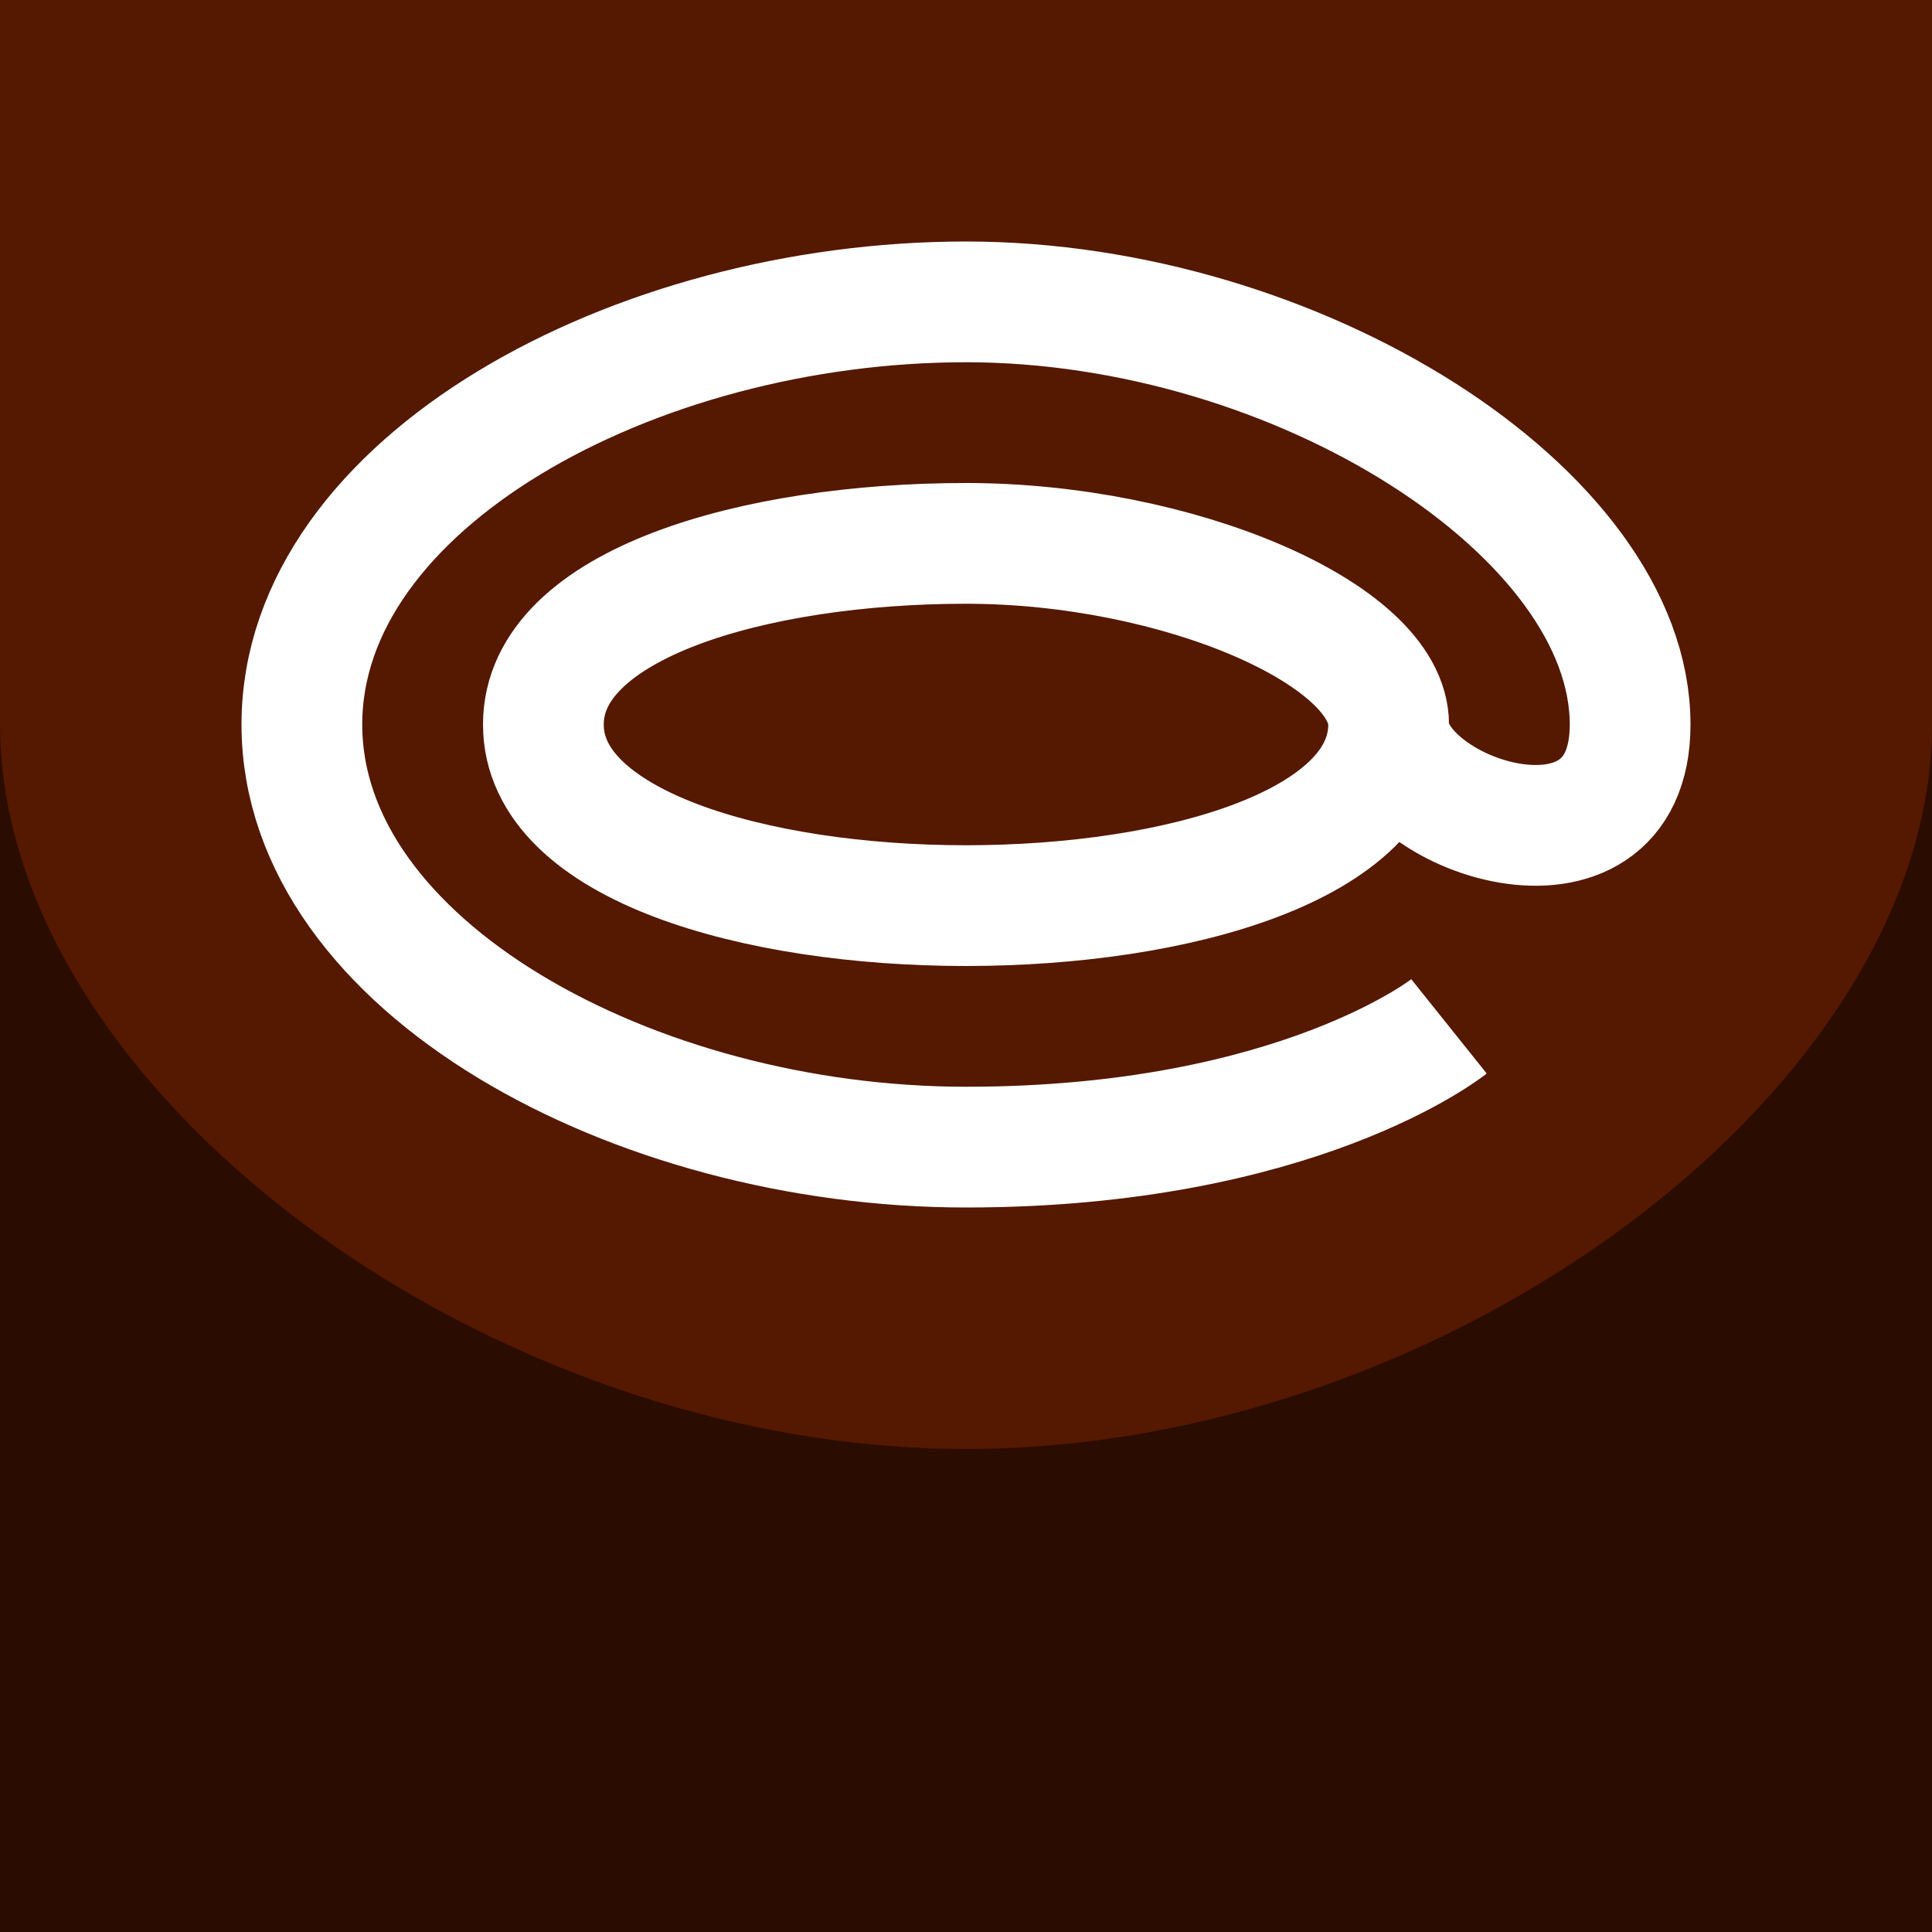 <?xml version="1.0" encoding="UTF-8" standalone="no"?>
<!-- Created with Inkscape (http://www.inkscape.org/) -->

<svg
   xmlns:dc="http://purl.org/dc/elements/1.1/"
   xmlns:cc="http://creativecommons.org/ns#"
   xmlns:rdf="http://www.w3.org/1999/02/22-rdf-syntax-ns#"
   xmlns:svg="http://www.w3.org/2000/svg"
   xmlns="http://www.w3.org/2000/svg"
   xmlns:sodipodi="http://sodipodi.sourceforge.net/DTD/sodipodi-0.dtd"
   xmlns:inkscape="http://www.inkscape.org/namespaces/inkscape"
   width="192"
   height="192"
   id="svg2"
   version="1.1"
   inkscape:version="0.48.5 r10040"
   sodipodi:docname="dingroll.svg"
   inkscape:export-filename="C:\Users\Stuart\Documents\GitHub\dingroll-logos\dingroll.png"
   inkscape:export-xdpi="90"
   inkscape:export-ydpi="90">
  <rect width="100%" height="100%" fill="#808080" stroke="none"/>
  <defs
     id="defs4" />
  <sodipodi:namedview
     id="base"
     pagecolor="#ffffff"
     bordercolor="#666666"
     borderopacity="1.0"
     inkscape:pageopacity="0.0"
     inkscape:pageshadow="2"
     inkscape:zoom="4.0104167"
     inkscape:cx="96"
     inkscape:cy="96"
     inkscape:document-units="px"
     inkscape:current-layer="layer1"
     showgrid="false"
     inkscape:showpageshadow="false"
     showborder="true"
     inkscape:window-width="1680"
     inkscape:window-height="987"
     inkscape:window-x="-8"
     inkscape:window-y="-8"
     inkscape:window-maximized="1">
    <inkscape:grid
       type="xygrid"
       id="grid2985"
       empspacing="2"
       visible="true"
       enabled="true"
       snapvisiblegridlinesonly="true"
       spacingx="12px"
       spacingy="12px"
       color="#c0c0c0"
       opacity="0.502"
       empcolor="#c0c0c0"
       empopacity="0.502" />
    <inkscape:grid
       type="xygrid"
       id="grid3010"
       empspacing="4"
       visible="true"
       enabled="true"
       snapvisiblegridlinesonly="true"
       spacingx="6px"
       spacingy="6px"
       dotted="false"
       color="#0101ff"
       opacity="0.063"
       empcolor="#0101ff"
       empopacity="0.125" />
    <inkscape:grid
       type="xygrid"
       id="grid3054"
       empspacing="4"
       visible="true"
       enabled="true"
       snapvisiblegridlinesonly="true"
       spacingx="3px"
       spacingy="3px"
       dotted="true"
       color="#0101ff"
       opacity="0.031"
       empcolor="#0101ff"
       empopacity="0.063" />
  </sodipodi:namedview>
  <g
     inkscape:groupmode="layer"
     id="layer2"
     inkscape:label="square"
     style="display:inline">
    <path
       style="fill:#551800;fill-opacity:1;stroke:none"
       d="m 0,0 c 0,0 0,36 0,72 0,36 36,72 72,72 l 48,0 c 36,0 72,-36 72,-72 0,-36 0,-72 0,-72 z"
       id="path2993-7"
       inkscape:connector-curvature="0"
       sodipodi:nodetypes="csscscc" />
    <path
       sodipodi:nodetypes="csccscc"
       inkscape:connector-curvature="0"
       id="path3008-4"
       d="m 0,72 c 0,0 0,12 0,48 0,36 0,72 0,72 l 192,0 c 0,0 0,-36 0,-72 0,-36 0,-48 0,-48 z"
       style="fill:#2b0c00;fill-opacity:1;stroke:none" />
  </g>
  <g
     inkscape:label="Layer 1"
     inkscape:groupmode="layer"
     id="layer1"
     transform="translate(0,-860.362)">
    <path
       sodipodi:nodetypes="ccsccc"
       inkscape:connector-curvature="0"
       id="path3008"
       d="m 0,932.362 0,48 c 0,36 48,72 96,72 48,0 96,-36 96,-72 l 0,-48 z"
       style="fill:#2b0c00;fill-opacity:1;stroke:none" />
    <path
       style="fill:#552200;stroke:none"
       d="m 96,60 c -6,0 -30,0 -30,12 0,6 24,6 30,6 6,0 24,0 24,-6 0,-6 -12,-12 -24,-12 z"
       id="path3807"
       inkscape:connector-curvature="0"
       transform="translate(0,860.362)"
       sodipodi:nodetypes="sssss" />
    <path
       style="fill:#551800;fill-opacity:1;stroke:none"
       d="m 0,72 c 0,36 48,72 96,72 48,0 96,-36 96,-72 C 192,36 144,0 96,0 48,0 0,36 0,72 z"
       id="path2993"
       inkscape:connector-curvature="0"
       transform="translate(0,860.362)"
       sodipodi:nodetypes="sssss" />
    <path
       style="fill:none;stroke:#ffffff;stroke-width:12;stroke-linecap:butt;stroke-linejoin:miter;stroke-miterlimit:4;stroke-opacity:1;stroke-dasharray:none"
       d="M 138,72 C 138,84 117,90 96,90 75,90 54,84 54,72 54,60 75,54 96,54 c 21,0 42,9 42,18 0,9 24,17.13 24,0 0,-21 -33,-42 -66,-42 -33,0 -66,18 -66,42 0,24 33,42 66,42 33,0 48,-12 48,-12"
       id="path2992"
       inkscape:connector-curvature="0"
       sodipodi:nodetypes="cssssssssc"
       transform="translate(0,860.362)" />
  </g>
</svg>
